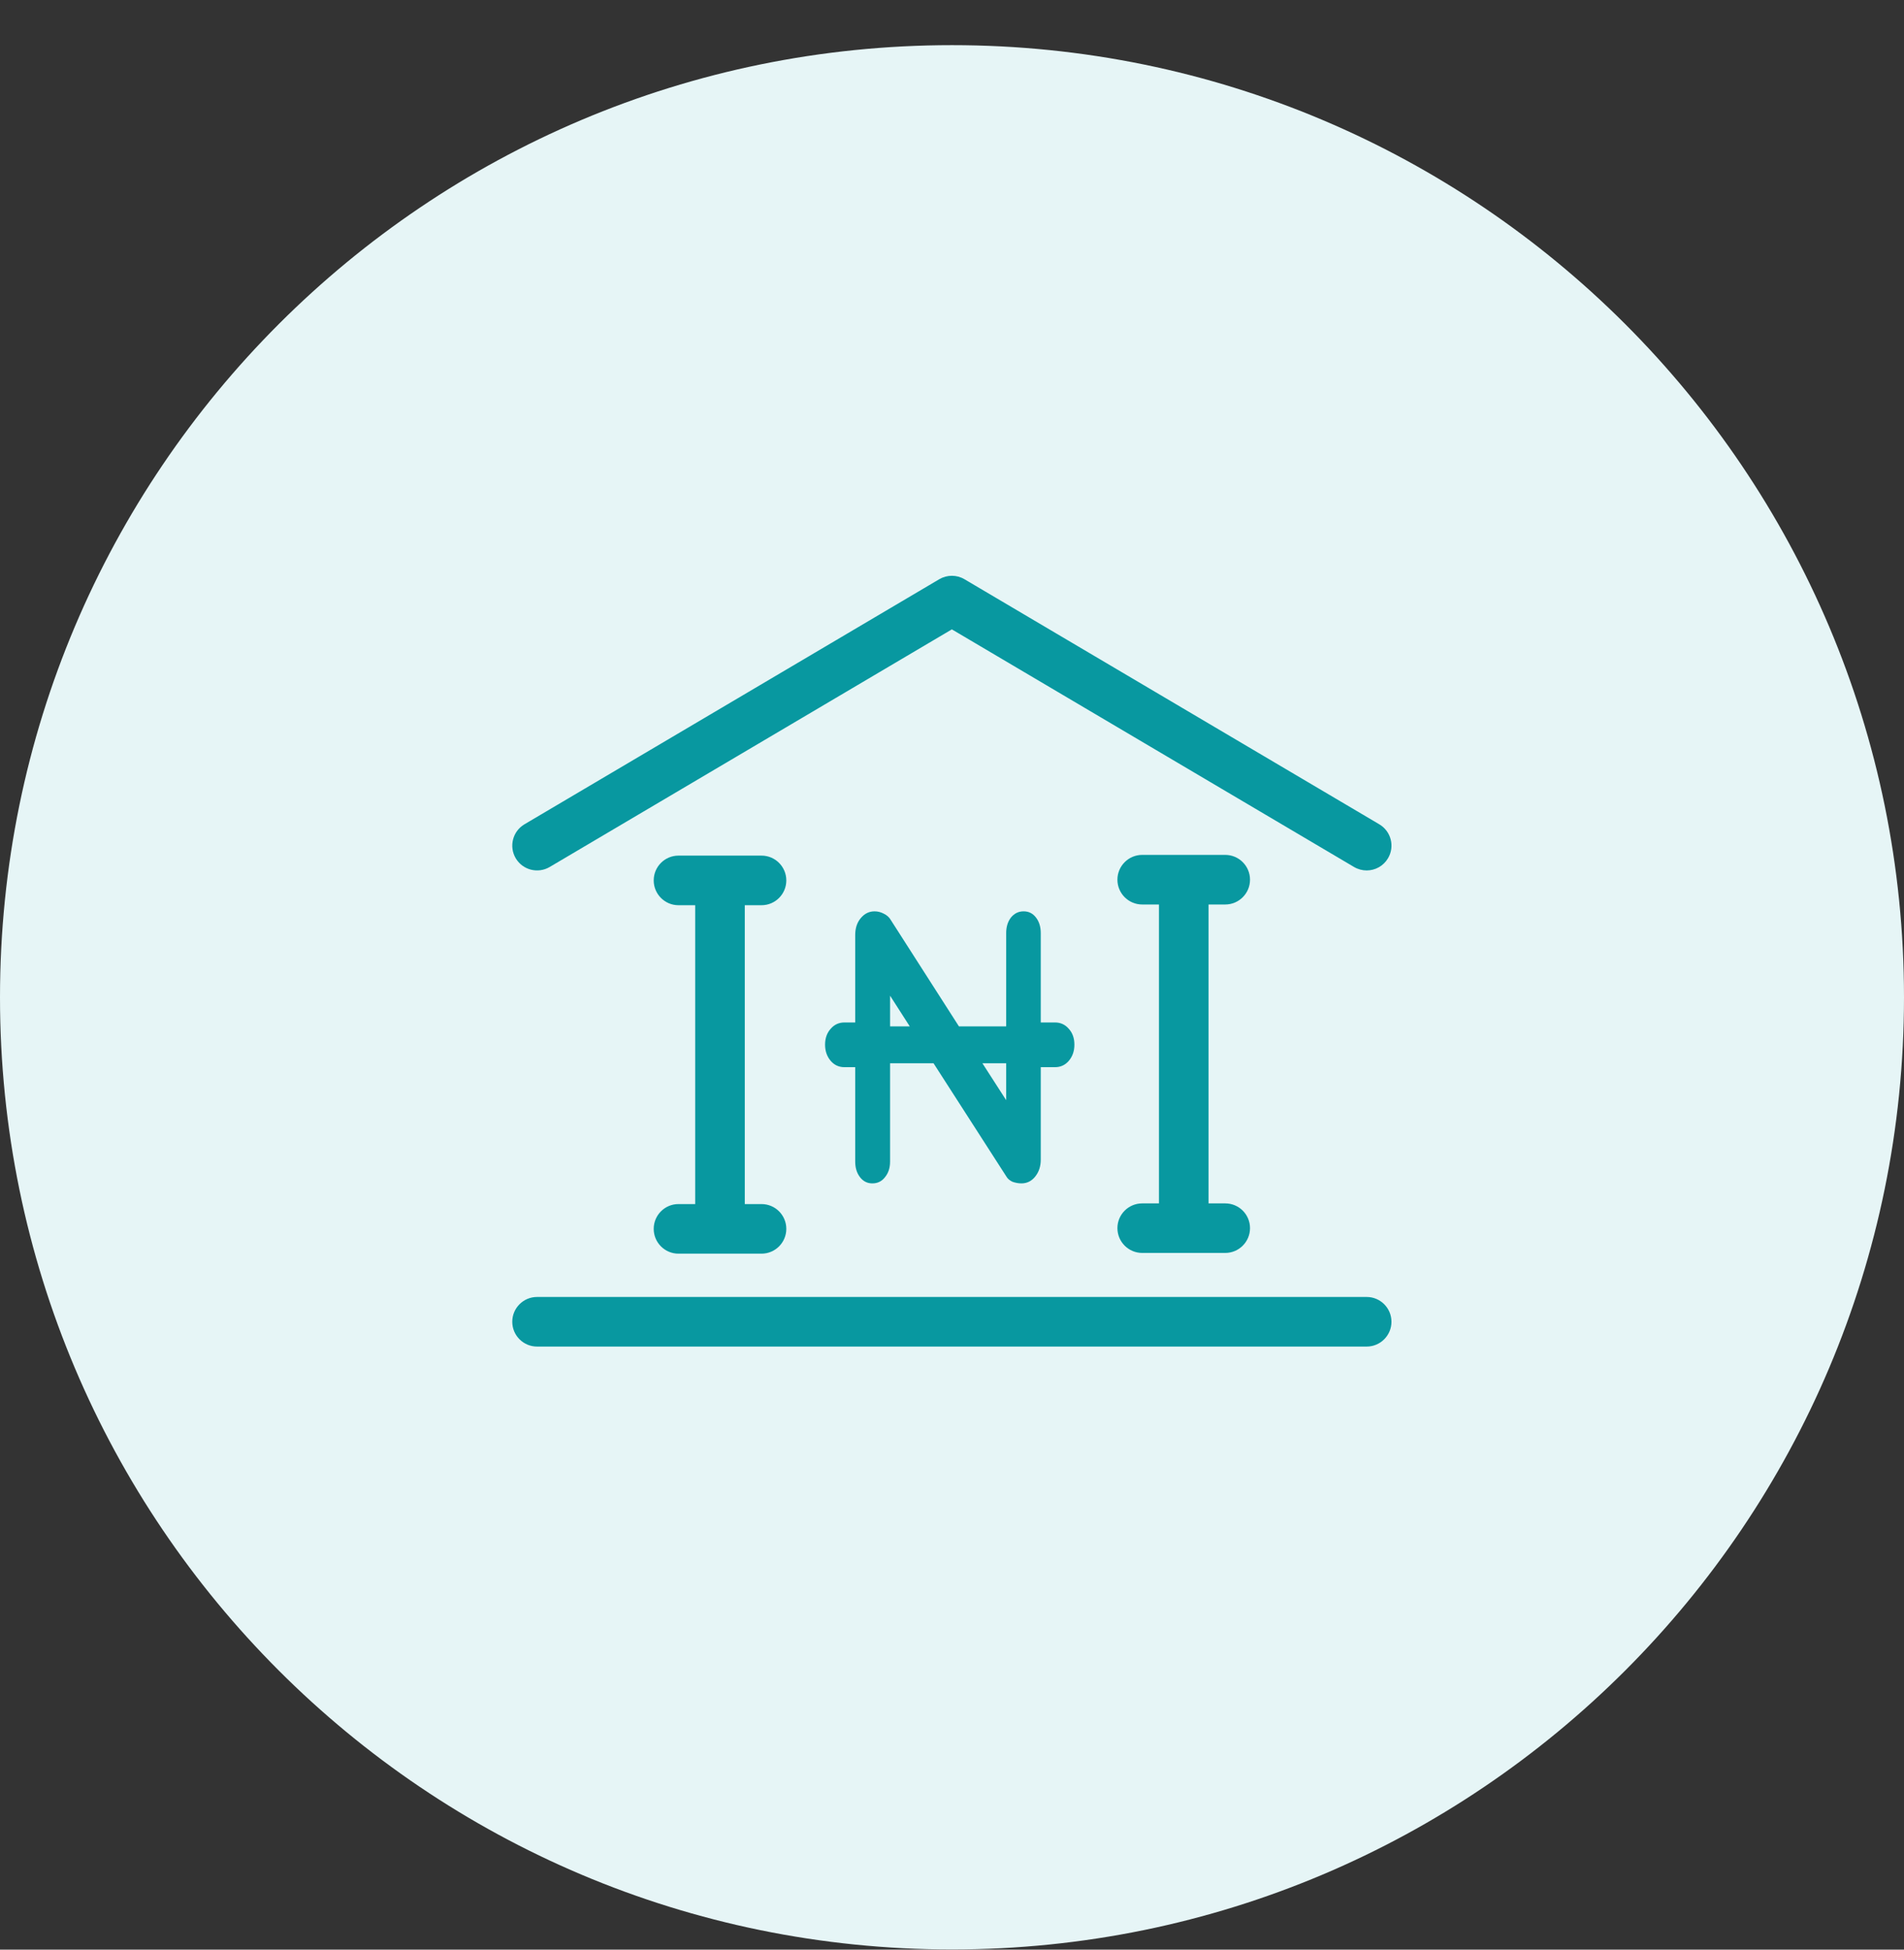 <svg width="42" height="43" viewBox="0 0 42 43" fill="none" xmlns="http://www.w3.org/2000/svg">
<rect x="0" y="0" width="42" height="43" fill="#333333" stroke="none"/>
<path d="M0 21.996C0 10.398 9.402 0.996 21 0.996C32.598 0.996 42 10.398 42 21.996C42 33.594 32.598 42.996 21 42.996C9.402 42.996 0 33.594 0 21.996Z" fill="#E6F5F6"/>
<path d="M12.125 19.122L20.997 13.881L29.869 19.122C29.956 19.173 30.052 19.198 30.147 19.198C30.334 19.198 30.516 19.102 30.618 18.929C30.772 18.669 30.686 18.334 30.425 18.18L21.275 12.775C21.104 12.674 20.891 12.674 20.719 12.775L11.569 18.18C11.309 18.334 11.223 18.669 11.376 18.929C11.53 19.189 11.865 19.275 12.125 19.122Z" fill="#0898A0"/>
<path d="M30.147 28.605H11.847C11.545 28.605 11.3 28.85 11.3 29.152C11.3 29.454 11.545 29.699 11.847 29.699H30.147C30.449 29.699 30.694 29.454 30.694 29.152C30.694 28.85 30.449 28.605 30.147 28.605Z" fill="#0898A0"/>
<path d="M16.798 19.965C17.1 19.965 17.345 19.72 17.345 19.418C17.345 19.116 17.1 18.871 16.798 18.871H14.966C14.665 18.871 14.42 19.116 14.42 19.418C14.42 19.72 14.665 19.965 14.966 19.965H15.335V26.556H14.966C14.665 26.556 14.42 26.801 14.42 27.103C14.42 27.405 14.665 27.65 14.966 27.65H16.798C17.1 27.65 17.345 27.405 17.345 27.103C17.345 26.801 17.1 26.556 16.798 26.556H16.429V19.965H16.798Z" fill="#0898A0"/>
<path d="M27.027 19.949C27.329 19.949 27.574 19.704 27.574 19.402C27.574 19.1 27.329 18.855 27.027 18.855H25.196C24.894 18.855 24.649 19.1 24.649 19.402C24.649 19.704 24.894 19.949 25.196 19.949H25.565V26.541H25.196C24.894 26.541 24.649 26.785 24.649 27.087C24.649 27.389 24.894 27.634 25.196 27.634H27.027C27.329 27.634 27.574 27.389 27.574 27.087C27.574 26.785 27.329 26.541 27.027 26.541H26.659V19.949H27.027Z" fill="#0898A0"/>
<path d="M23.273 22.551C23.394 22.551 23.495 22.597 23.574 22.688C23.658 22.78 23.7 22.897 23.7 23.04C23.7 23.183 23.658 23.302 23.574 23.4C23.495 23.491 23.394 23.537 23.273 23.537H22.958V25.577C22.958 25.725 22.916 25.851 22.832 25.954C22.753 26.051 22.653 26.1 22.531 26.1C22.466 26.1 22.401 26.088 22.335 26.065C22.275 26.037 22.23 26 22.203 25.954L20.593 23.451H19.634V25.62C19.634 25.757 19.597 25.871 19.523 25.962C19.453 26.054 19.359 26.1 19.243 26.1C19.131 26.1 19.04 26.054 18.97 25.962C18.9 25.871 18.865 25.757 18.865 25.62V23.537H18.627C18.506 23.537 18.405 23.491 18.326 23.4C18.242 23.302 18.2 23.183 18.2 23.04C18.2 22.897 18.242 22.78 18.326 22.688C18.405 22.597 18.506 22.551 18.627 22.551H18.865V20.622C18.865 20.474 18.904 20.351 18.984 20.254C19.068 20.151 19.17 20.1 19.292 20.1C19.361 20.1 19.429 20.117 19.494 20.151C19.564 20.185 19.616 20.231 19.648 20.288L21.153 22.637H22.195V20.58C22.195 20.442 22.23 20.328 22.3 20.237C22.375 20.145 22.468 20.1 22.58 20.1C22.692 20.1 22.783 20.145 22.853 20.237C22.923 20.328 22.958 20.442 22.958 20.58V22.551H23.273ZM20.068 22.637L19.634 21.96V22.637H20.068ZM21.671 23.451L22.195 24.265V23.451H21.671Z" fill="#0898A0"/>
</svg>
